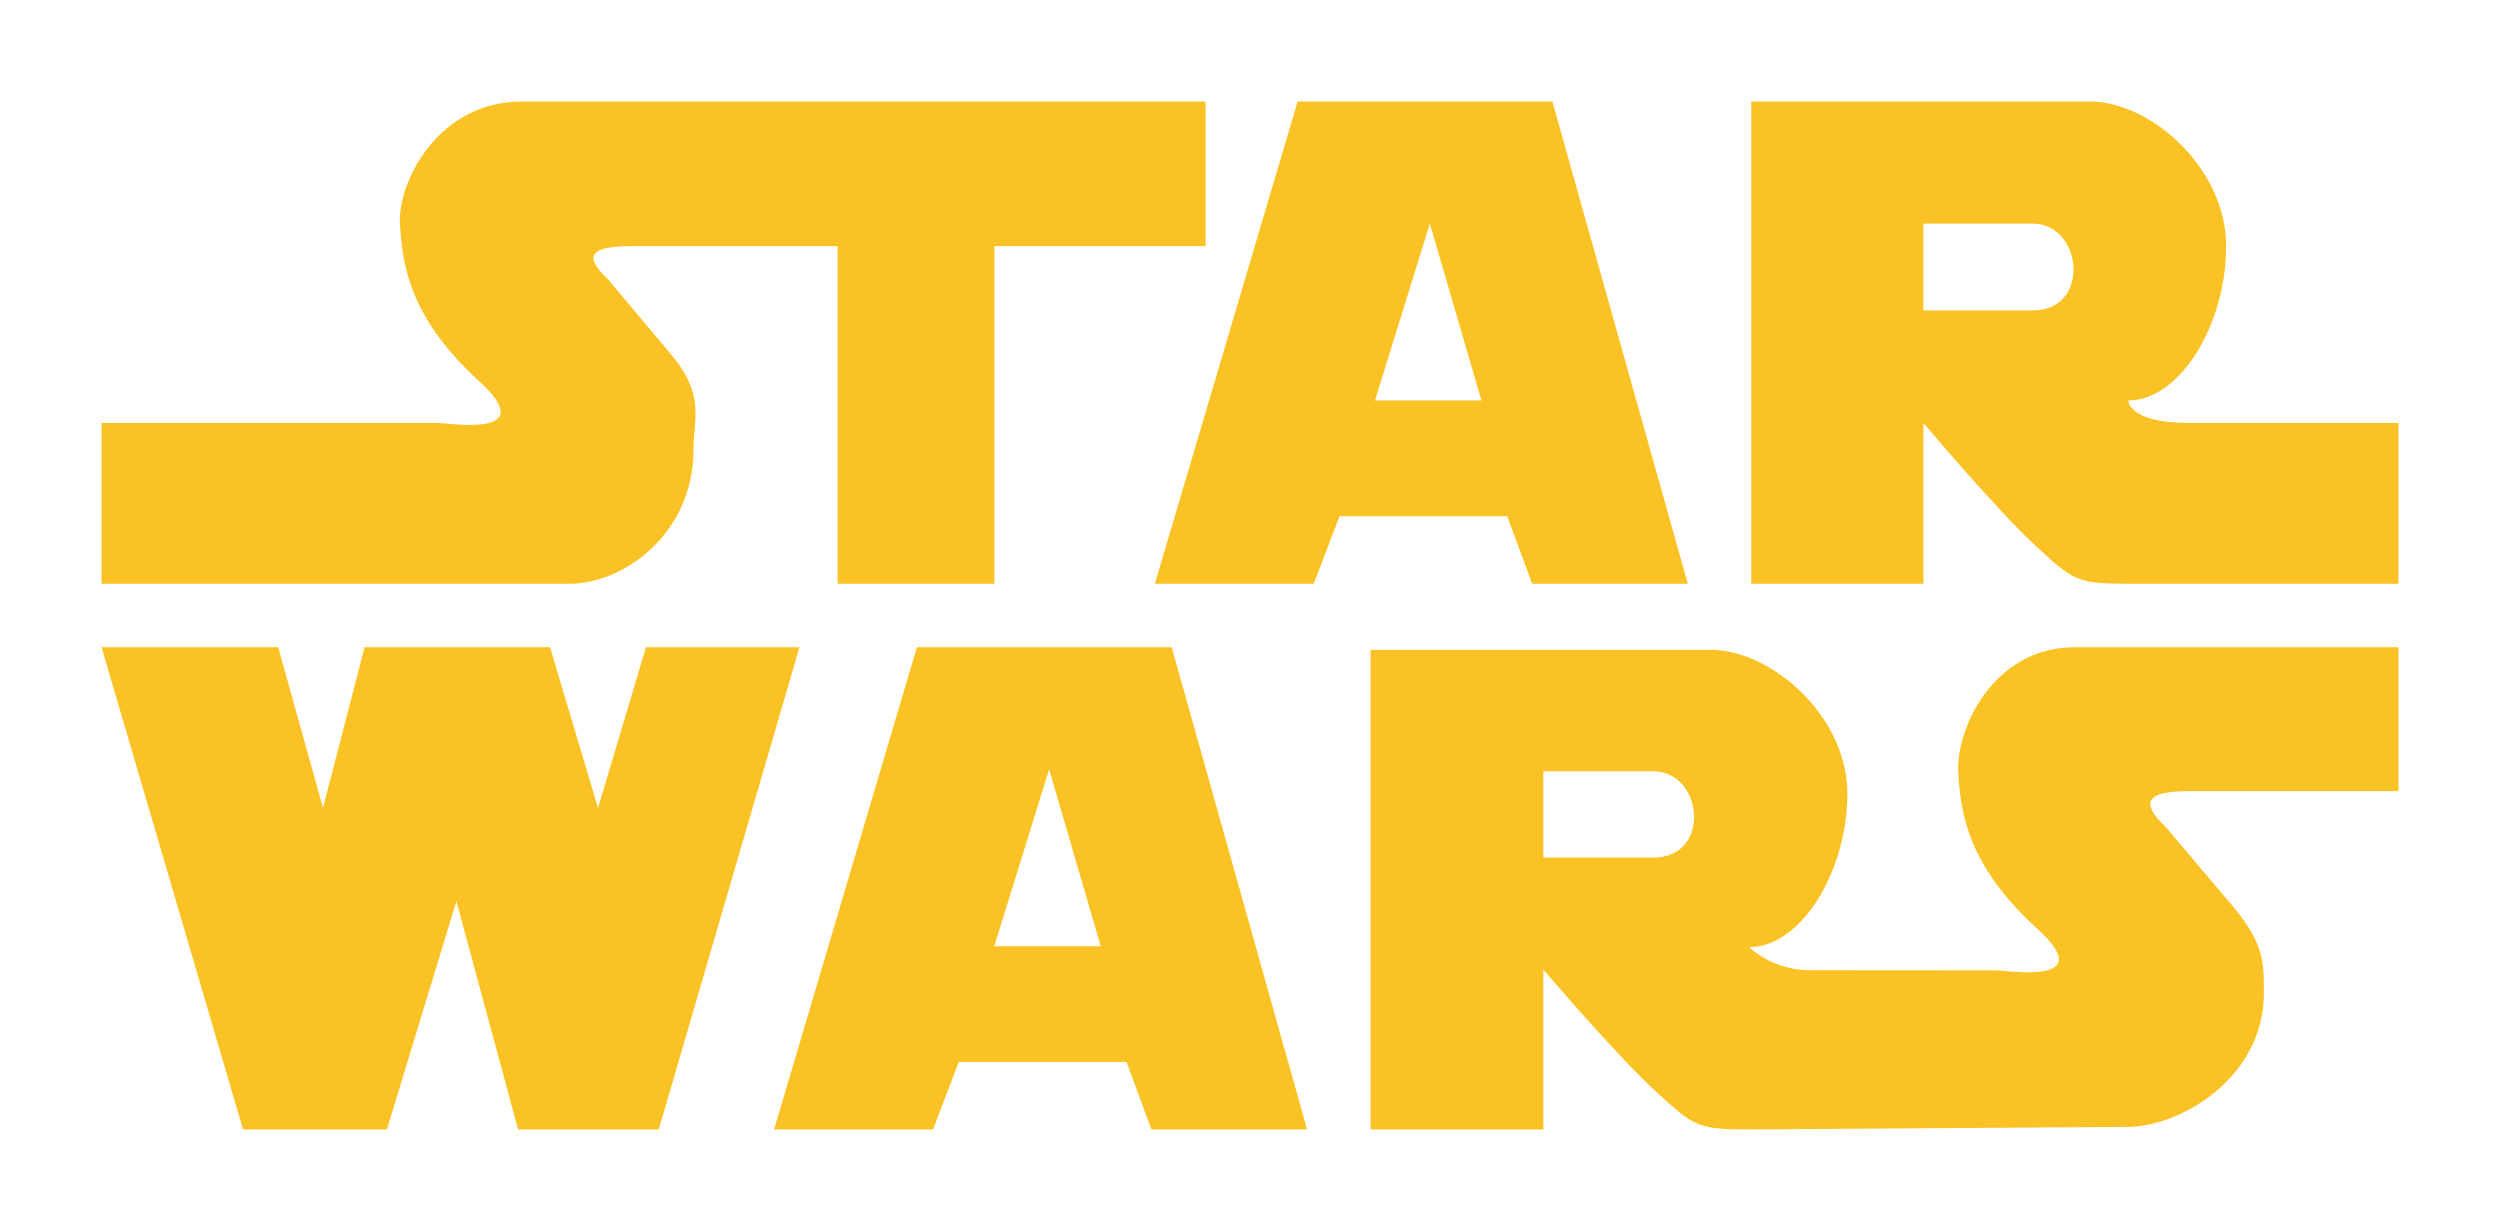 <?xml version="1.0" encoding="UTF-8"?>
<svg width="197px" height="97px" viewBox="0 0 197 97" version="1.1" xmlns="http://www.w3.org/2000/svg" xmlns:xlink="http://www.w3.org/1999/xlink">
    <!-- Generator: Sketch 59.1 (86144) - https://sketch.com -->
    <title>star-wars-logo</title>
    <desc>Created with Sketch.</desc>
    <g id="star-wars-logo" stroke="none" stroke-width="1" fill="none" fill-rule="evenodd">
        <g id="Group" transform="translate(8, 8)" fill="#FBC225">
            <path d="M0,25.33 L0,38 C0,38 32.597,38 36.884,38 C41.171,38 46.649,34.017 46.649,27.428 C46.649,24.778 47.658,23.05 44.558,19.545 L39.839,13.928 C37.136,11.394 40.162,11.394 42.432,11.394 C43.694,11.394 58.006,11.394 58.006,11.394 L58.006,38 L70.356,38 L70.356,11.394 L87,11.394 L87,0 L33.101,0 C26.544,0 23.337,6.326 23.517,9.62 C23.698,12.914 24.302,17.058 29.752,22.036 C34.722,26.576 27.29,25.33 26.544,25.33 C22.76,25.33 0,25.33 0,25.33" id="Fill-2"></path>
            <path d="M114.328,0 L94.253,0 L83,38 L95.523,38 L97.556,32.679 L110.77,32.679 L112.731,38 L125,38 L114.328,0 Z M100.351,23.557 L104.671,9.62 L108.738,23.557 L100.351,23.557 L100.351,23.557 Z" id="Fill-3"></path>
            <path d="M164.479,25.33 C159.707,25.33 159.707,23.557 159.707,23.557 C163.796,23.557 167.422,17.547 167.422,11.394 C167.422,5.242 161.465,0 156.694,0 C151.921,0 130,0 130,0 L130,38 L143.563,38 L143.563,25.33 C143.563,25.33 149.339,32.171 152.353,34.96 C155.366,37.747 155.618,38 159.707,38 C163.796,38 181,38 181,38 L181,25.33 C181,25.33 169.251,25.33 164.479,25.33 Z M152.172,16.462 C148.727,16.462 143.563,16.462 143.563,16.462 L143.563,9.62 C143.563,9.62 149.41,9.62 152.172,9.62 C156.119,9.62 156.801,16.462 152.172,16.462 L152.172,16.462 Z" id="Fill-4"></path>
            <polyline id="Fill-5" points="0 43 13.923 43 17.451 55.667 20.727 43 35.344 43 39.124 55.667 42.903 43 55 43 43.911 81 32.824 81 27.964 63.013 22.491 81 11.151 81 0 43"></polyline>
            <path d="M84.327,43 L64.252,43 L53,81 L65.523,81 L67.556,75.679 L80.77,75.679 L82.731,81 L95,81 L84.327,43 Z M70.351,66.558 L74.671,52.621 L78.737,66.558 L70.351,66.558 L70.351,66.558 Z" id="Fill-6"></path>
            <path d="M164.665,54.339 C162.395,54.339 159.925,54.603 162.628,57.123 L167.346,62.71 C170.445,66.196 170.394,67.651 170.394,70.286 C170.394,76.839 163.908,80.8 159.622,80.8 L129.827,81 C125.722,81 125.468,80.748 122.443,77.976 C119.417,75.204 113.617,68.401 113.617,68.401 L113.617,81 L100,81 L100,43.208 C100,43.208 122.01,43.208 126.801,43.208 C131.592,43.208 137.573,48.421 137.573,54.541 C137.573,60.659 133.932,66.637 129.827,66.637 C129.827,66.637 131.632,68.452 134.658,68.452 C137.683,68.452 149.334,68.463 149.334,68.463 C150.08,68.463 157.511,69.702 152.542,65.188 C147.092,60.237 146.49,56.115 146.308,52.839 C146.127,49.564 148.96,43 155.516,43 L181,43 L181,54.339 L164.665,54.339 Z M122.261,59.58 C118.802,59.58 113.617,59.58 113.617,59.58 L113.617,52.777 C113.617,52.777 119.488,52.777 122.261,52.777 C126.224,52.777 126.909,59.58 122.261,59.58 L122.261,59.58 Z" id="Fill-7"></path>
        </g>
    </g>
</svg>